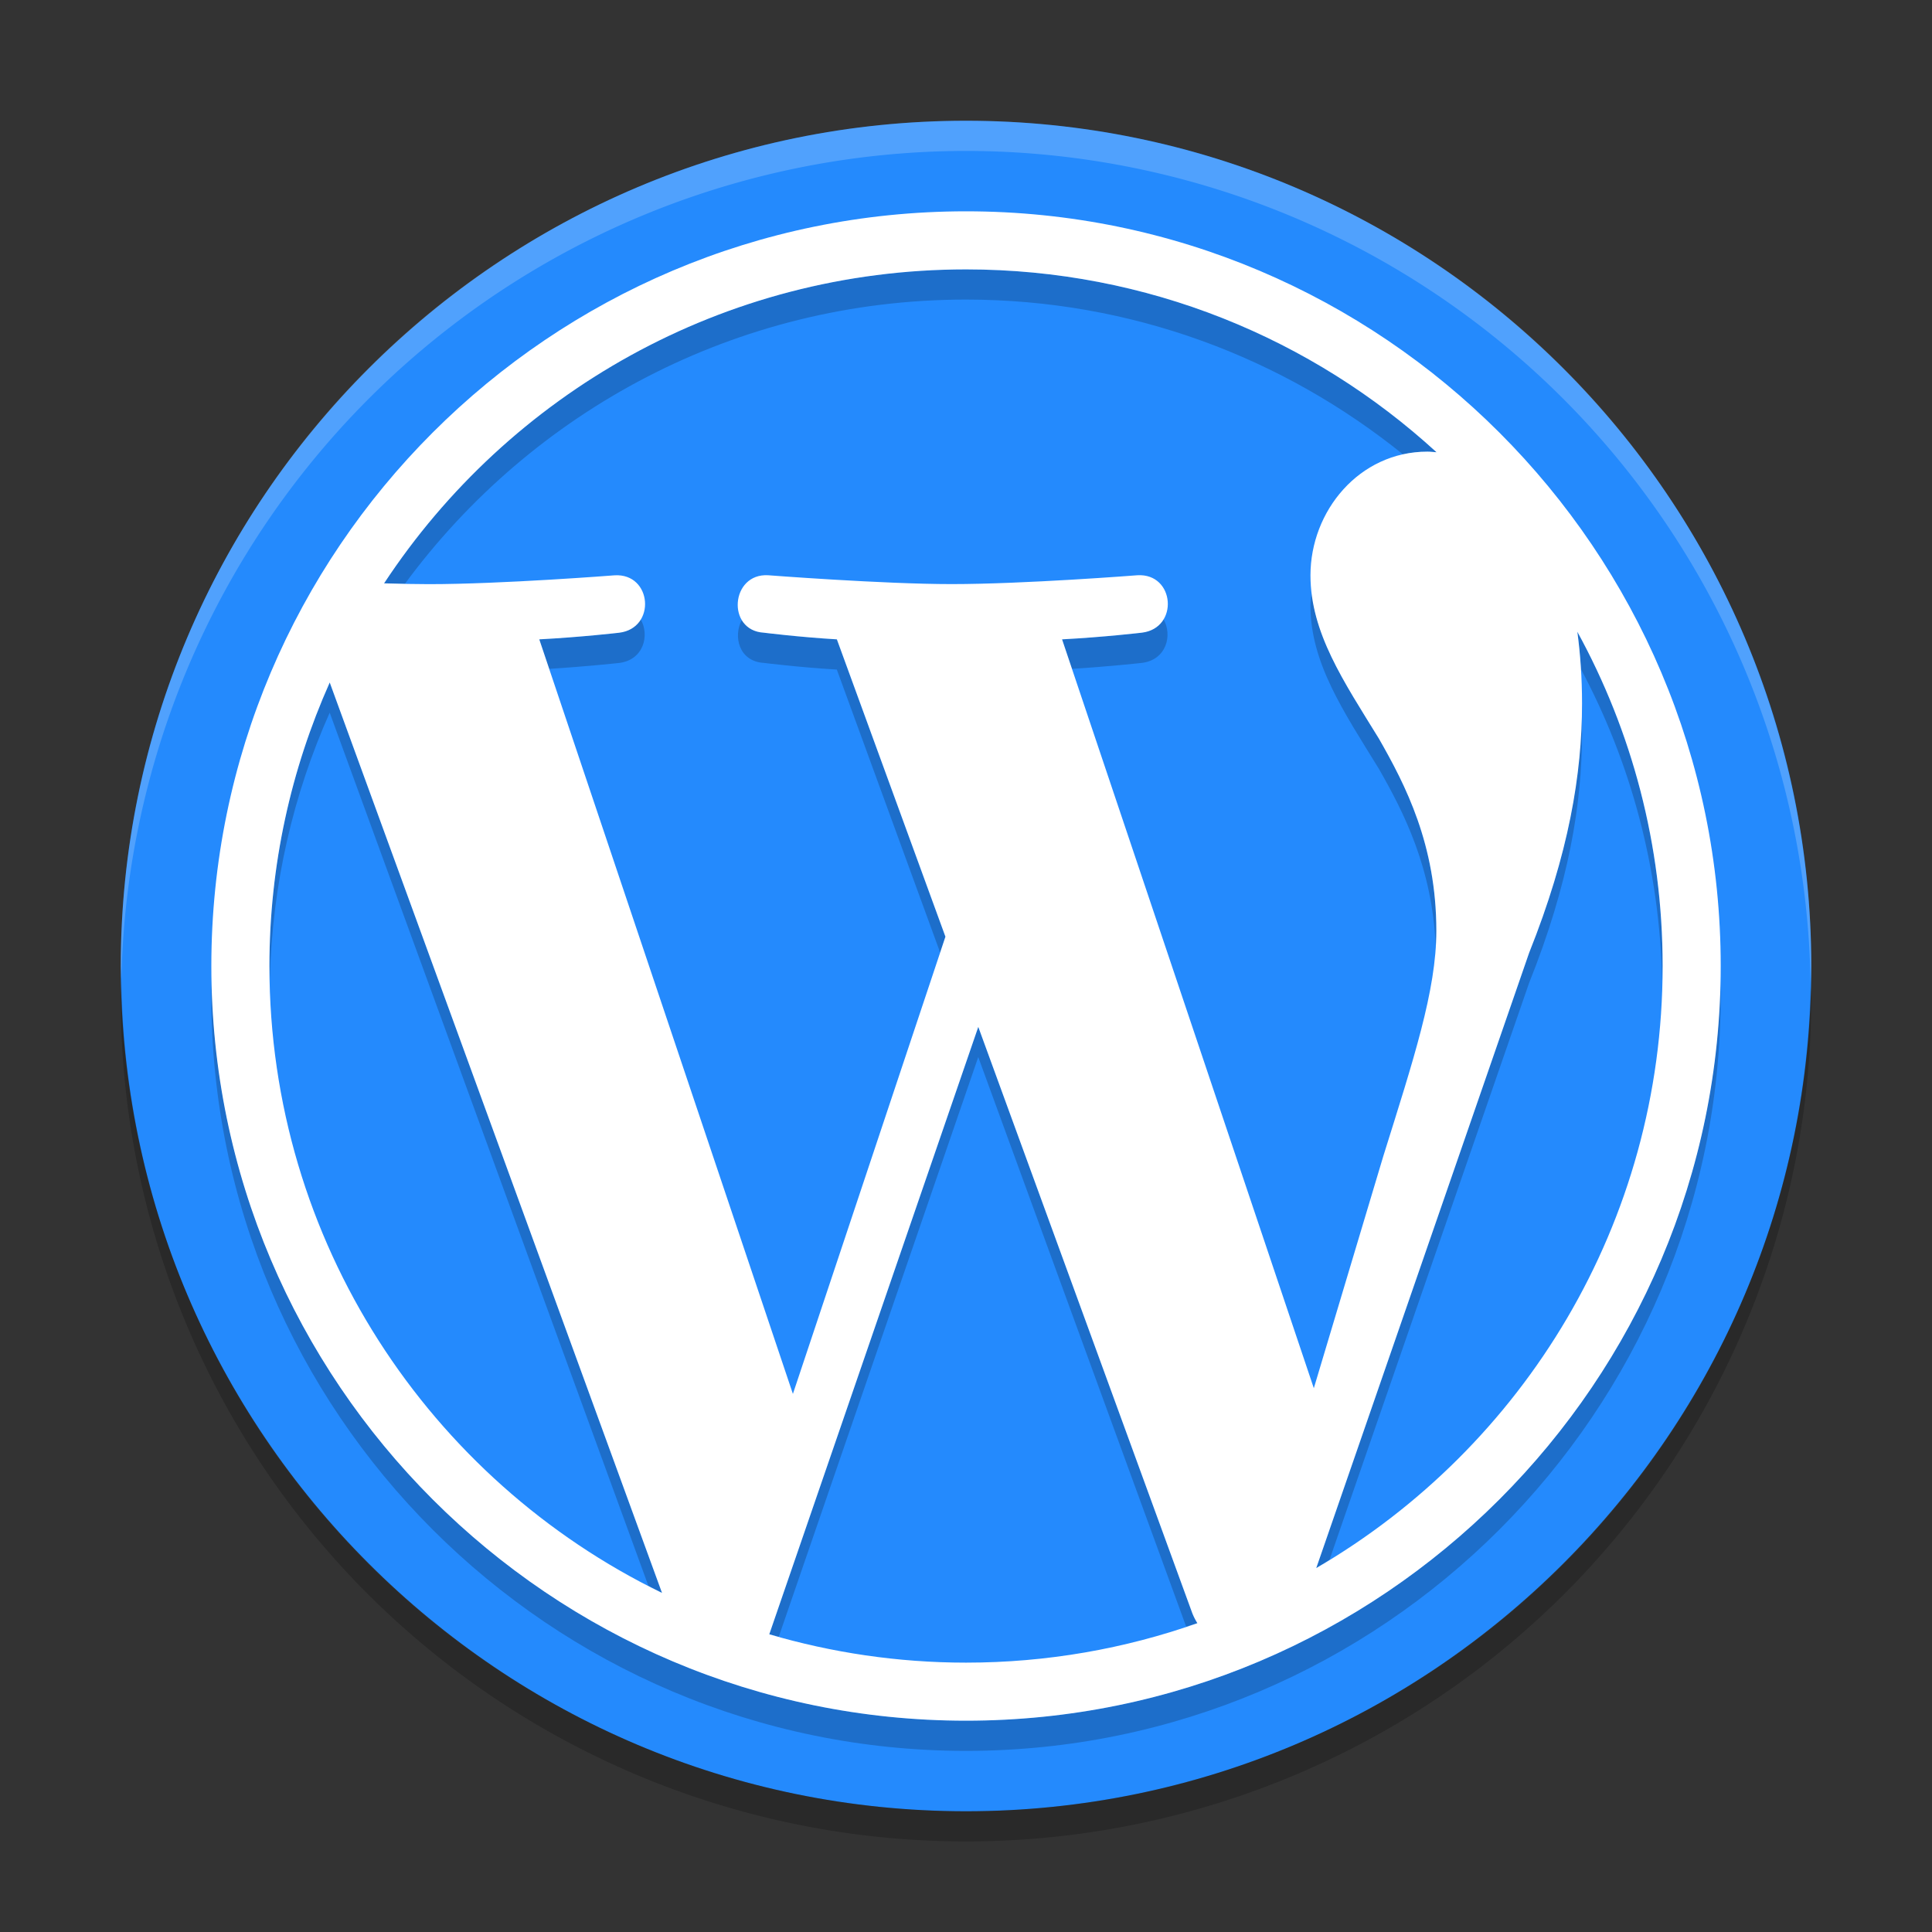 <svg viewBox="0 0 64 64" width="64" xmlns="http://www.w3.org/2000/svg" version="1.1" height="64">
 <rect x="0" y="0" width="64" height="64" fill="#333333" stroke="none"/>
 <path style="fill:#248afd" d="m32 4c-15.438 0-27.999 12.56-27.999 27.999 0 15.441 12.561 28.001 27.999 28.001 15.438 0 28.001-12.56 28.001-28.001-0-15.439-12.563-27.999-28.001-27.999z"/>
 <path style="opacity:.2" d="m32 8.924c-8.062 0-15.155 4.135-19.281 10.4 0.254 0.008 0.46 0.009 0.695 0.014 4.201-5.707 10.957-9.414 18.586-9.414 5.487 9e-7 10.514 1.93 14.475 5.127 0.259-0.057 0.529-0.09 0.811-0.09 0.102-0 0.201 0.014 0.301 0.02-4.106-3.761-9.578-6.057-15.586-6.057zm11.451 10.699c-0.015 0.144-0.041 0.287-0.041 0.434 0 1.901 1.098 3.511 2.268 5.412 0.825 1.444 1.768 3.284 1.881 5.863 0.01-0.167 0.021-0.336 0.021-0.498 0-2.852-1.024-4.828-1.902-6.365-1.052-1.709-2.037-3.184-2.227-4.846zm-4.91 0.883c-0.136 0.23-0.367 0.411-0.719 0.453 0 0-1.252 0.148-2.641 0.221l0.328 0.977c1.235-0.077 2.312-0.197 2.312-0.197 0.822-0.097 1.026-0.921 0.719-1.453zm-17.32 0.002c-0.136 0.23-0.365 0.411-0.717 0.453 0 0-1.251 0.146-2.643 0.219l0.328 0.977c1.237-0.077 2.314-0.195 2.314-0.195 0.821-0.097 1.025-0.921 0.717-1.453zm3.357 0.021c-0.302 0.548-0.098 1.382 0.721 1.43 0 0 1.179 0.148 2.422 0.221l3.422 9.373 0.174-0.523-3.596-9.85c-1.243-0.073-2.422-0.221-2.422-0.221-0.356-0.021-0.586-0.198-0.721-0.43zm27.672 0.396c0.053 0.394 0.091 0.806 0.117 1.232 1.649 3.09 2.612 6.6 2.693 10.326 0.003-0.162 0.016-0.321 0.016-0.484 0-4.012-1.024-7.787-2.826-11.074zm-41.328 1.682c-1.28 2.87-1.998 6.047-1.998 9.393 0 0.141 0.013 0.279 0.016 0.42 0.078-3.132 0.776-6.11 1.982-8.812l10.555 28.92c0.152 0.078 0.299 0.165 0.453 0.24l-11.008-30.16zm41.465 1.102c-0.048 2.242-0.491 4.751-1.734 7.857l-7.051 20.379c0.15-0.088 0.293-0.186 0.441-0.277l6.609-19.102c1.317-3.292 1.754-5.924 1.754-8.266 0-0.204-0.013-0.394-0.02-0.592zm-45.373 8.791c-0.003 0.167-0.014 0.332-0.014 0.5 0 13.785 11.215 25 25 25 13.785 0 25-11.215 25-25 0-0.168-0.008-0.333-0.012-0.5-0.268 13.555-11.371 24.5-24.988 24.5-13.617 0-24.718-10.945-24.986-24.5zm25.393 1.516l-6.924 20.121c0.104 0.031 0.212 0.051 0.316 0.08l6.607-19.201 6.887 18.867c0.122-0.041 0.25-0.071 0.371-0.113-0.062-0.099-0.118-0.206-0.164-0.32l-7.094-19.434z"/>
 <path style="fill:#ffffff" d="m32.001 7c-13.785 0-25 11.215-25 25 0 13.785 11.215 25 25 25 13.785 0 25-11.215 25-25 0-13.785-11.215-25-25-25zm0 1.924c6.008 0 11.48 2.295 15.586 6.057-0.1-0.006-0.198-0.02-0.301-0.02-2.266 0-3.875 1.974-3.875 4.096 0 1.901 1.098 3.511 2.268 5.412 0.879 1.537 1.902 3.513 1.902 6.365 0 1.976-0.758 4.269-1.756 7.461l-2.303 7.691-8.34-24.807c1.389-0.073 2.641-0.221 2.641-0.221 1.243-0.147 1.098-1.976-0.146-1.902 0 0-3.739 0.293-6.152 0.293-2.268 0-6.078-0.293-6.078-0.293-1.244-0.073-1.39 1.829-0.146 1.902 0 0 1.179 0.148 2.422 0.221l3.596 9.85-5.053 15.146-8.402-24.996c1.391-0.073 2.643-0.219 2.643-0.219 1.243-0.147 1.096-1.976-0.148-1.902 0 0-3.738 0.293-6.152 0.293-0.433 0-0.943-0.011-1.484-0.027 4.126-6.265 11.219-10.4 19.281-10.4zm20.25 12.002c1.803 3.287 2.827 7.062 2.826 11.074 0 8.513-4.614 15.945-11.475 19.945l7.051-20.379c1.317-3.292 1.754-5.924 1.754-8.266 0-0.849-0.057-1.64-0.156-2.375zm-41.328 1.682 11.008 30.16c-7.698-3.741-13.006-11.633-13.006-20.768-0-3.346 0.718-6.523 1.998-9.393zm21.484 11.408 7.094 19.434c0.046 0.114 0.102 0.222 0.164 0.32-2.399 0.844-4.977 1.307-7.664 1.307-2.265 0-4.45-0.332-6.518-0.939z"/>
 <path style="opacity:.2;fill:#ffffff" d="m32 4a28 28.022 0 0 0 -28 28.022 28 28.022 0 0 0 0.021 0.406 28 28.022 0 0 1 27.979 -27.428 28 28.022 0 0 1 27.979 27.6 28 28.022 0 0 0 0.021 -0.578 28 28.022 0 0 0 -28 -28.022z"/>
 <path style="opacity:.2" d="m4.021 32.5a28 27.923 0 0 0 -0.021 0.577 28 27.923 0 0 0 28 27.923 28 27.923 0 0 0 28 -27.923 28 27.923 0 0 0 -0.021 -0.405 28 27.923 0 0 1 -27.979 27.331 28 27.923 0 0 1 -27.979 -27.503z"/>
</svg>
